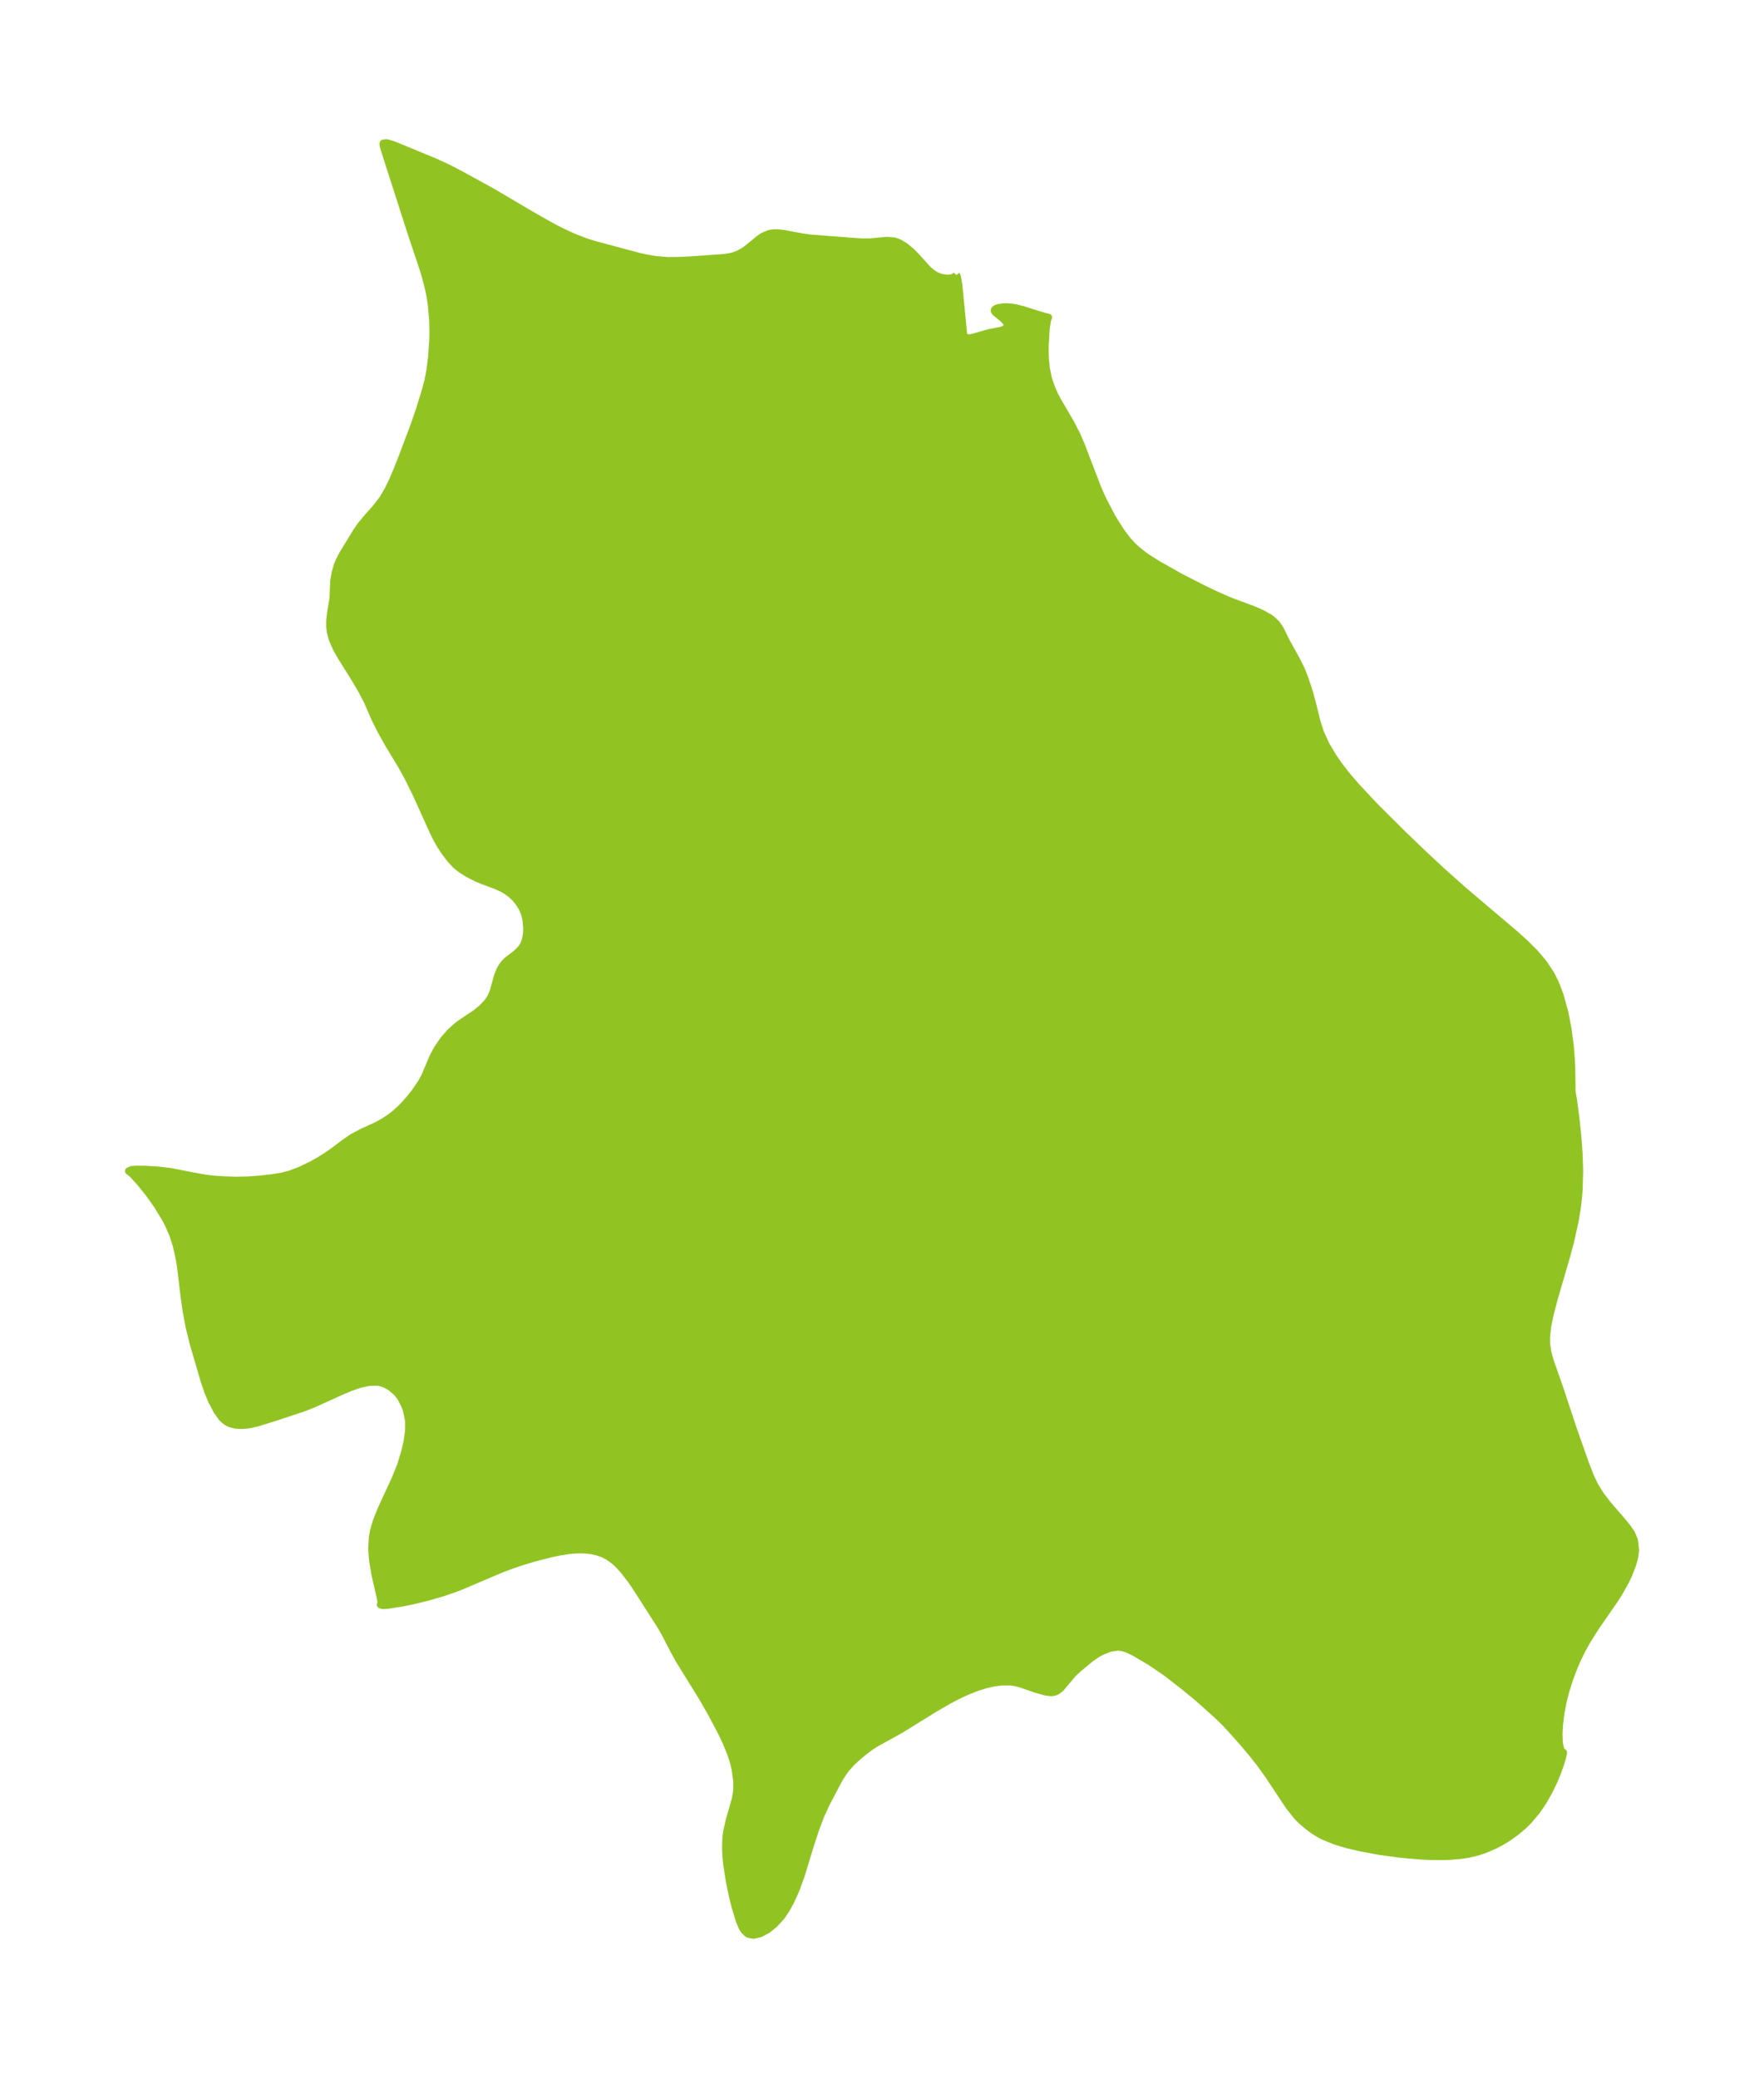 <?xml version="1.0" encoding="UTF-8"?>
<!DOCTYPE svg  PUBLIC '-//W3C//DTD SVG 1.1//EN'  'http://www.w3.org/Graphics/SVG/1.1/DTD/svg11.dtd'>
<svg width="238.12pt" height="280.51pt" version="1.1" viewBox="0 0 238.12 280.51" xmlns="http://www.w3.org/2000/svg" xmlns:xlink="http://www.w3.org/1999/xlink">
 <defs>
  <style type="text/css">*{stroke-linejoin: round; stroke-linecap: butt}</style>
 </defs>
 <g id="figure_1">
  <g id="patch_1">
   <path d="m0 280.51h238.12v-280.51h-238.12v280.51z" fill="none"/>
  </g>
  <g id="axes_1">
   <g id="PatchCollection_1">
    <defs>
     <path id="m594f376f7f" d="m129.09-243.38 0.078 0.103 0.089 0.332 0.165 1.041 0.621 6.387 0.1 0.319 0.169 0.215 0.291 0.1 0.38-0.013 0.444-0.089 2.077-0.596 1.611-0.312 0.363-0.113 0.267-0.162 0.179-0.208 0.069-0.238-0.05-0.238-0.116-0.205-0.421-0.446-1.024-0.84-0.108-0.132-0.04-0.123 0.052-0.127 0.195-0.141 0.399-0.131 0.897-0.086 0.859 0.061 0.475 0.081 0.981 0.248 2.767 0.873 0.658 0.153-0.053 0.084-0.105 0.375-0.155 1.012-0.143 2.431 0.017 1.496 0.135 1.451 0.277 1.369 0.384 1.167 0.498 1.129 0.315 0.613 1.871 3.205 0.808 1.579 0.641 1.501 2.034 5.328 0.433 1.031 0.472 1.008 1.202 2.302 1.145 1.812 0.902 1.2 0.684 0.738 0.49 0.458 0.81 0.664 0.626 0.452 1.529 0.965 3.101 1.745 3.2 1.634 1.586 0.75 1.768 0.776 3.264 1.219 1.17 0.518 0.949 0.546 0.308 0.223 0.62 0.586 0.484 0.691 0.86 1.744 1.382 2.492 0.682 1.388 0.488 1.292 0.455 1.356 0.443 1.593 0.67 2.709 0.446 1.383 0.767 1.687 0.984 1.659 0.852 1.219 0.934 1.2 1.362 1.592 2.421 2.582 3.619 3.614 2.981 2.862 2.498 2.324 2.799 2.5 7.04 5.973 1.388 1.248 1.305 1.302 1.179 1.388 1.001 1.51 0.499 0.982 0.343 0.805 0.393 1.084 0.619 2.215 0.449 2.308 0.304 2.341 0.126 1.537 0.072 1.439 0.039 3.12 0.2 1.177 0.355 2.724 0.225 2.174 0.168 2.323 0.073 2.386-0.062 2.394-0.072 0.961-0.158 1.405-0.292 1.805-0.614 2.779-0.534 2.011-1.66 5.694-0.561 2.12-0.349 1.669-0.169 1.515 0.014 0.973 0.179 1.144 0.312 1.118 1.251 3.573 1.944 5.848 1.59 4.5 0.632 1.627 0.574 1.231 0.816 1.318 0.935 1.223 1.921 2.221 0.828 1.016 0.492 0.738 0.385 0.9 0.149 1.323-0.081 0.736-0.119 0.555-0.196 0.672-0.546 1.411-0.437 0.906-0.847 1.496-0.547 0.861-2.631 3.806-1.144 1.821-0.68 1.228-0.615 1.262-0.433 0.996-0.588 1.544-0.573 1.813-0.353 1.405-0.274 1.43-0.206 1.645-0.063 1.247 0.035 1.039 0.098 0.687 0.148 0.478 0.1 0.17 0.217 0.103-0.003 0.186-0.127 0.533-0.321 1.042-0.348 0.96-0.431 1.048-0.693 1.451-0.827 1.45-0.819 1.199-1.134 1.351-0.731 0.718-0.885 0.751-1.162 0.833-0.892 0.543-0.883 0.466-1.416 0.607-1.036 0.334-1.11 0.256-1.127 0.171-1.492 0.119-0.905 0.026-1.641-0.018-1.13-0.052-2.737-0.233-2.934-0.397-2.474-0.458-1.834-0.423-1.732-0.52-1.593-0.662-0.437-0.23-0.785-0.479-0.746-0.544-0.95-0.805-0.517-0.516-1.13-1.411-2.834-4.273-1.054-1.458-0.989-1.269-1.354-1.613-1.753-1.964-0.755-0.811-1.074-1.024-2.463-2.204-1.88-1.55-2.482-1.927-2.088-1.422-2.126-1.256-0.984-0.473-0.661-0.204-0.659-0.08-1.022 0.149-0.998 0.383-0.713 0.368-0.916 0.628-1.694 1.402-0.739 0.689-1.582 1.898-0.506 0.407-0.225 0.111-0.332 0.091-0.299 0.021-0.681-0.083-1.301-0.358-2.118-0.737-0.659-0.164-0.629-0.097-1.26-0.007-1.083 0.142-1.078 0.245-1.232 0.387-1.331 0.528-1.353 0.637-1.154 0.61-1.745 1.012-4.723 2.919-3.317 1.834-0.71 0.462-0.71 0.528-0.941 0.765-0.905 0.841-0.822 0.938-0.487 0.695-0.441 0.736-1.599 3.034-0.815 1.766-0.721 1.919-0.709 2.181-1.203 3.96-0.549 1.515-0.338 0.828-0.537 1.165-0.549 1.007-0.69 1.026-0.915 1.016-0.971 0.778-0.964 0.514-0.894 0.206-0.682-0.125-0.14-0.078-0.441-0.427-0.242-0.385-0.383-0.895-0.543-1.764-0.419-1.679-0.416-2.008-0.348-2.306-0.099-1.094-0.04-1.049 0.027-1.051 0.054-0.615 0.068-0.498 0.341-1.516 0.816-2.841 0.15-0.833 0.055-0.684-0.016-1.013-0.211-1.556-0.233-0.971-0.394-1.198-0.634-1.529-0.616-1.294-1.264-2.402-1.317-2.299-3.081-4.972-0.775-1.41-1.208-2.332-0.539-0.933-3.227-5.042-0.718-1.061-0.908-1.191-0.364-0.426-0.568-0.6-0.511-0.466-0.823-0.59-0.684-0.345-0.804-0.275-0.728-0.156-0.72-0.087-0.76-0.031-0.968 0.036-0.777 0.081-1.186 0.192-1.224 0.261-2.117 0.548-1.612 0.483-1.746 0.596-1.182 0.454-5.209 2.218-0.973 0.379-1.496 0.517-2.197 0.641-2.097 0.508-1.246 0.255-2.006 0.314-0.646 0.042-0.329-0.091 0.077-0.115-0.015-0.39-0.075-0.44-0.711-3.114-0.327-1.926-0.116-1.548 0.084-1.553 0.163-0.889 0.36-1.246 0.675-1.701 1.852-3.994 0.753-1.863 0.578-1.904 0.305-1.329 0.209-1.466 0.008-1.344-0.309-1.477-0.245-0.642-0.423-0.842-0.223-0.348-0.372-0.47-0.858-0.764-0.83-0.451-0.539-0.172-0.404-0.073-1.168 0.018-1.249 0.272-1.278 0.444-1.319 0.558-3.745 1.697-1.202 0.477-3.966 1.314-2.394 0.738-0.855 0.198-0.519 0.076-0.67 0.046-0.79-0.039-0.72-0.177-0.427-0.207-0.477-0.353-0.218-0.215-0.672-0.932-0.748-1.429-0.533-1.289-0.468-1.407-1.443-4.915-0.564-2.297-0.377-1.977-0.298-2.044-0.462-3.913-0.191-1.209-0.421-1.892-0.436-1.383-0.63-1.445-0.378-0.729-1.127-1.86-1.223-1.71-1.186-1.46-0.966-1.05-0.492-0.389 0.417-0.182 0.621-0.037 1.325 0.014 1.604 0.097 1.74 0.209 3.167 0.624 1.592 0.279 1.04 0.118 1.565 0.1 1.464 0.044 1.631-0.037 1.596-0.118 1.533-0.174 1.387-0.224 1.096-0.284 1.37-0.518 1.637-0.788 1.06-0.601 0.918-0.582 0.984-0.689 1.431-1.083 1.069-0.734 1.246-0.656 2.074-0.956 0.881-0.488 0.953-0.638 0.529-0.415 0.74-0.668 0.528-0.538 0.817-0.927 0.617-0.779 0.889-1.304 0.462-0.844 1.09-2.589 0.637-1.18 0.775-1.125 0.885-1.028 0.971-0.885 0.75-0.54 1.758-1.171 0.875-0.716 0.734-0.785 0.436-0.655 0.313-0.726 0.603-2.166 0.313-0.779 0.266-0.473 0.313-0.422 0.388-0.393 1.171-0.893 0.543-0.519 0.205-0.242 0.275-0.416 0.169-0.364 0.148-0.477 0.119-0.67 0.034-0.681-0.076-1.035-0.124-0.658-0.192-0.616-0.228-0.513-0.385-0.646-0.578-0.72-0.621-0.571-0.639-0.452-0.456-0.261-0.908-0.412-1.709-0.629-0.917-0.383-1.094-0.563-0.999-0.631-0.647-0.523-0.77-0.821-0.794-1.065-0.506-0.775-0.435-0.752-0.477-0.931-2.312-5.12-1.161-2.361-0.826-1.506-1.785-2.957-1.052-1.871-0.836-1.668-1.002-2.315-0.767-1.476-0.967-1.633-1.886-3.021-0.603-1.079-0.542-1.276-0.235-0.946-0.063-0.568-8.14e-4 -0.927 0.106-0.926 0.331-2.007 0.099-2.377 0.205-1.143 0.257-0.892 0.25-0.627 0.478-0.927 1.851-3.033 0.609-0.885 0.935-1.116 1.007-1.125 0.961-1.23 0.736-1.233 0.654-1.352 0.663-1.562 0.634-1.62 1.581-4.19 0.711-2.058 0.752-2.43 0.419-1.531 0.269-1.403 0.241-1.857 0.159-2.307 0.021-1.047-0.029-1.545-0.194-2.224-0.203-1.262-0.208-0.995-0.343-1.334-0.38-1.258-1.661-4.974-3.442-10.721-0.257-0.852-0.022-0.265 0.008-0.066 0.356-0.057 0.244 0.038 0.749 0.217 5.554 2.296 1.892 0.868 1.593 0.832 4.34 2.384 5.232 3.085 2.474 1.41 1.508 0.794 1.693 0.787 1.773 0.678 1.127 0.349 5.884 1.577 0.862 0.203 1.577 0.269 1.553 0.124 1.569-0.021 1.349-0.063 4.671-0.329 0.821-0.125 0.516-0.132 0.601-0.223 0.69-0.376 0.472-0.328 1.682-1.381 0.475-0.319 0.875-0.368 0.574-0.087 0.51-0.004 0.776 0.082 2.632 0.495 0.984 0.133 6.32 0.489 0.756 0.039 1.062-0.004 2.206-0.21 1.003 0.082 0.358 0.106 0.442 0.192 0.77 0.486 0.754 0.637 0.512 0.509 1.715 1.894 0.535 0.458 0.466 0.305 0.399 0.192 0.459 0.151 0.753 0.105 0.545-0.044 0.251-0.07 0.285-0.155 0.171-0.19" stroke="#91c423"/>
    </defs>
    <g clip-path="url(#pbe07940d74)">
     <use y="280.512" fill="#91c423" stroke="#91c423" xlink:href="#m594f376f7f"/>
    </g>
   </g>
  </g>
 </g>
 <defs>
  <clipPath id="pbe07940d74">
   <rect x="7.2" y="7.2" width="223.72" height="266.11"/>
  </clipPath>
 </defs>
</svg>
